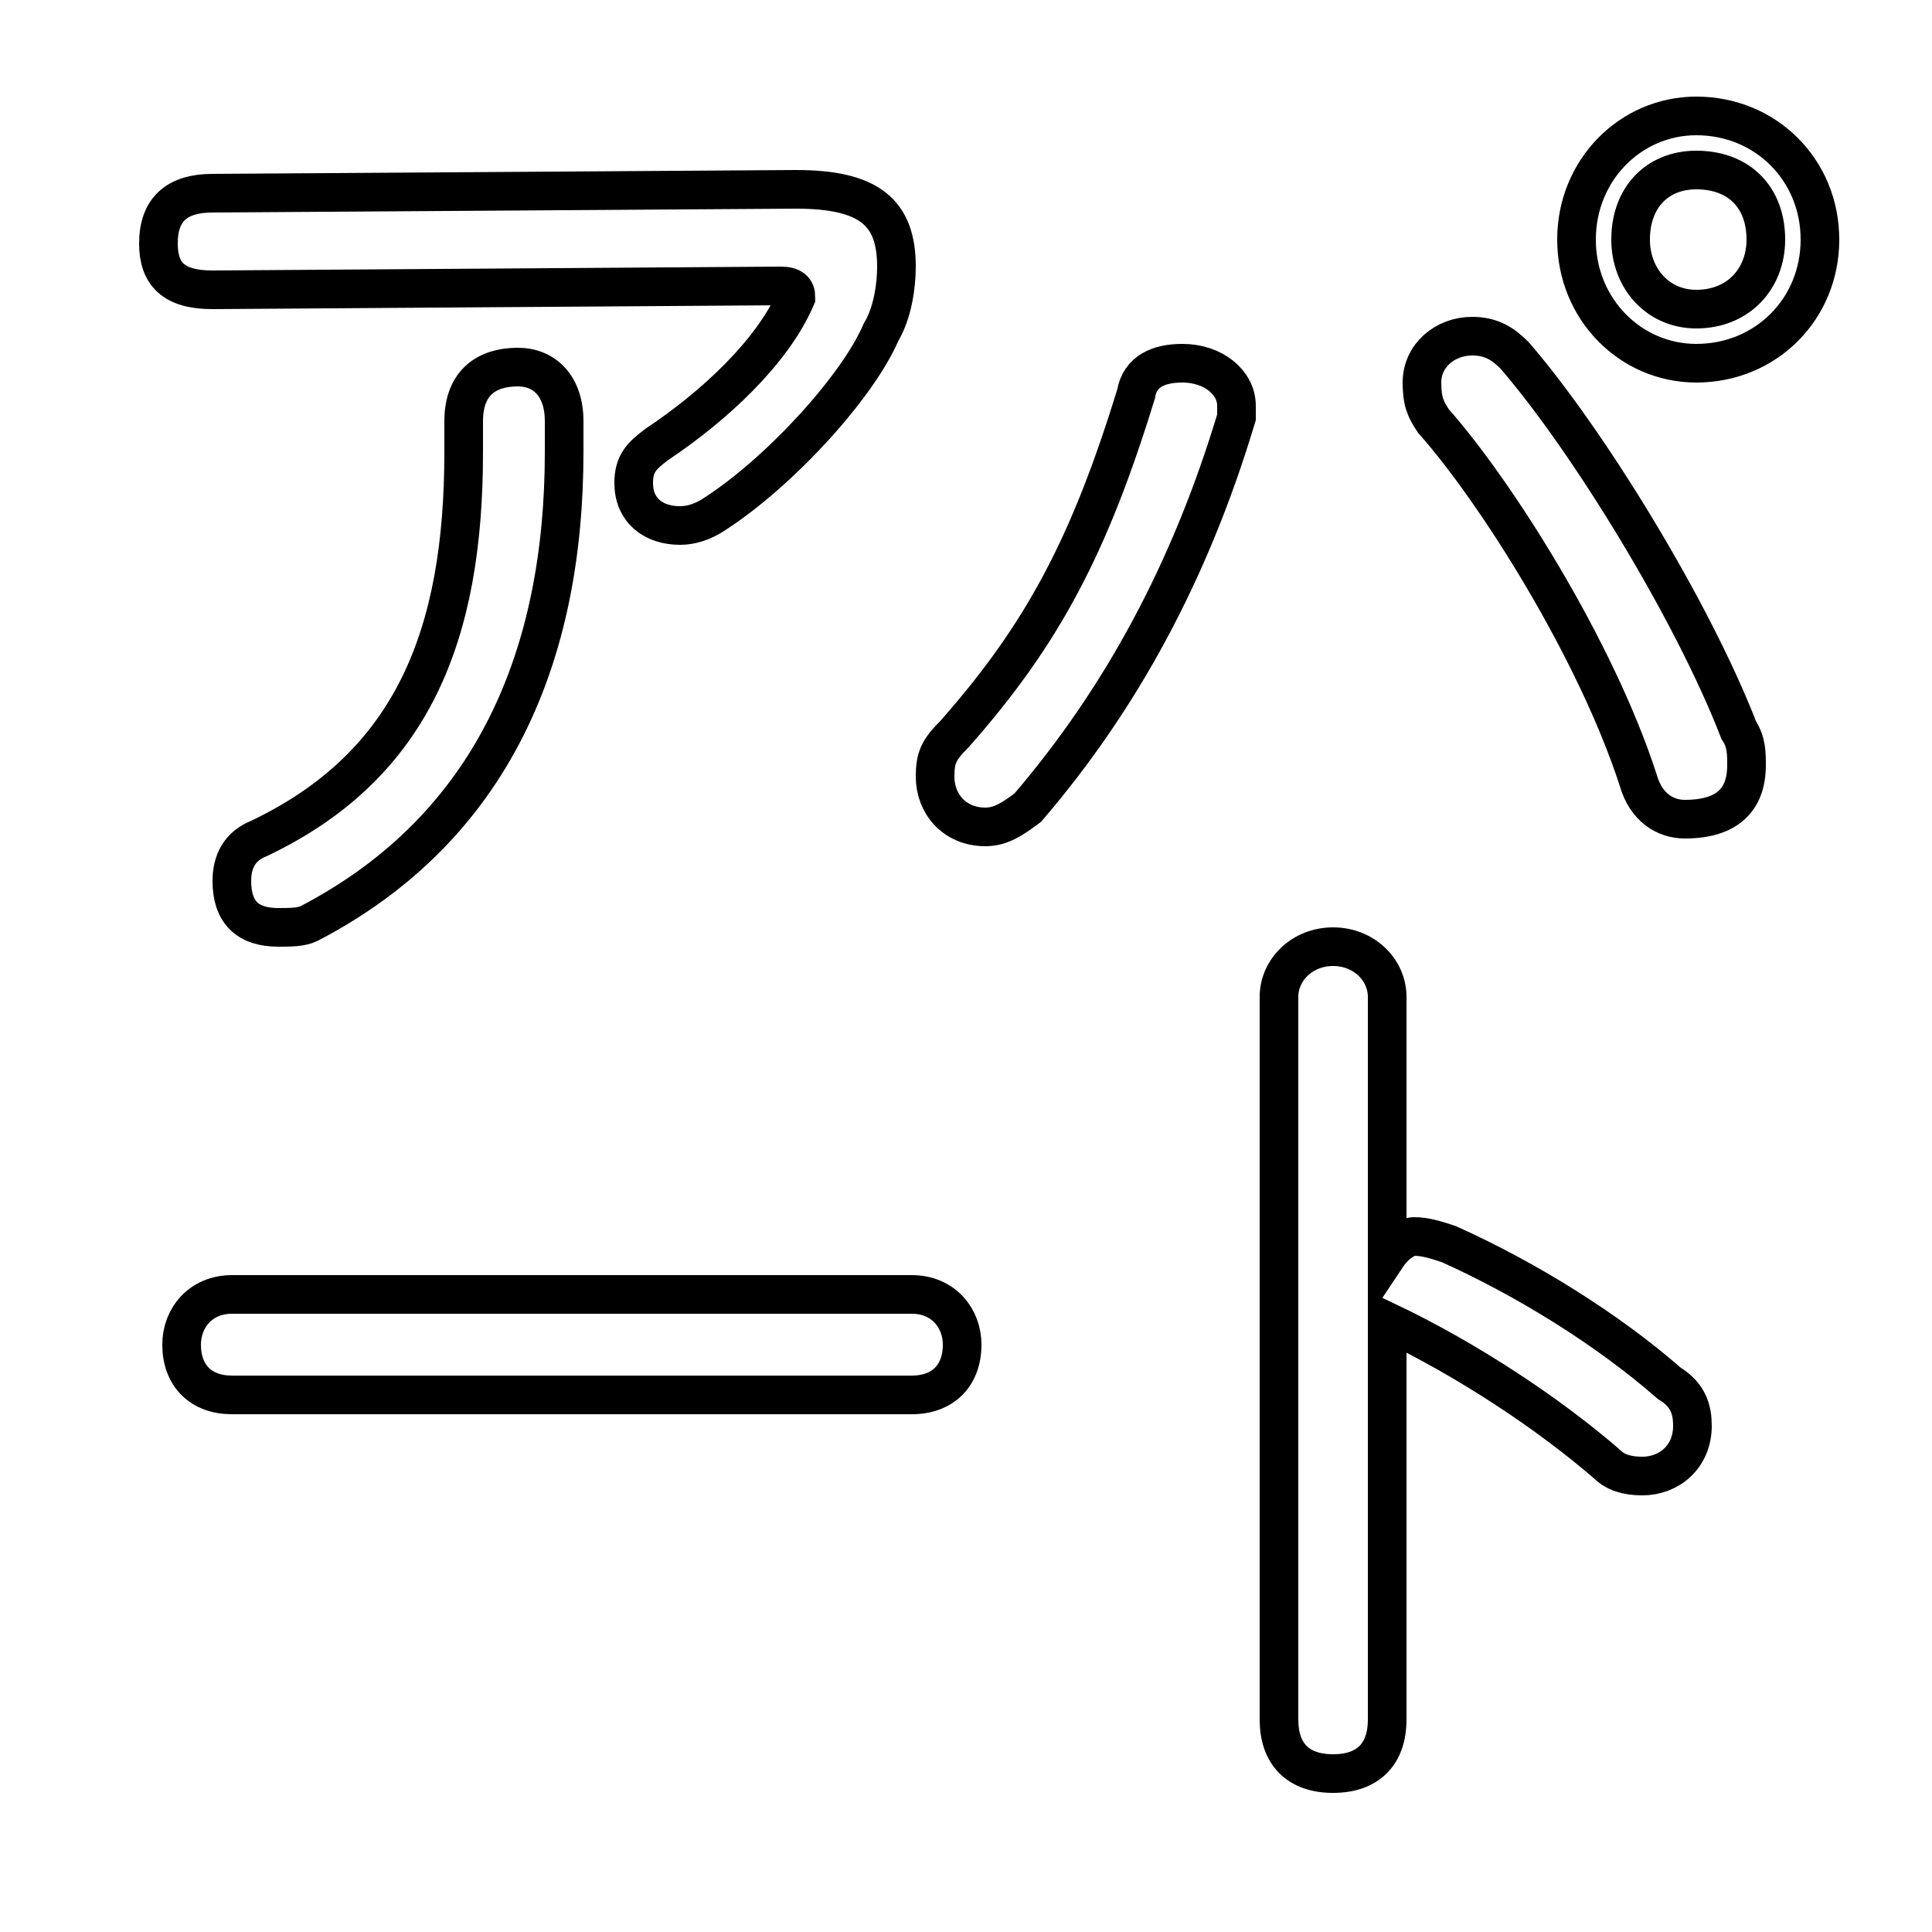 <svg xmlns="http://www.w3.org/2000/svg" viewBox="0 -44.0 50.0 50.0">
    <rect x="0" y="-44.0" width="50.0" height="50.0" fill="#808080" stroke="none"/>
    <g transform="scale(1, -1)">
        <!-- ボディの枠 -->
        <rect x="0" y="-6.0" width="50.0" height="50.0"
            stroke="white" fill="white"/>
        <!-- グリフ座標系の原点 -->
        <circle cx="0" cy="0" r="5" fill="white"/>
        <!-- グリフのアウトライン -->
        <g style="fill:none;stroke:#000000;stroke-width:1;">
<path d="M 5.5 39.0 C 4.6 39.0 4.1 38.6 4.1 37.7 C 4.1 36.9 4.5 36.5 5.5 36.5 L 20.2 36.6 C 20.5 36.6 20.6 36.5 20.6 36.3 C 20.0 34.9 18.5 33.5 17.0 32.5 C 16.6 32.2 16.4 32.0 16.4 31.5 C 16.4 30.8 16.9 30.4 17.6 30.4 C 17.9 30.4 18.2 30.5 18.5 30.7 C 20.2 31.8 22.2 34.0 22.8 35.4 C 23.1 35.9 23.2 36.6 23.2 37.1 C 23.2 38.5 22.5 39.1 20.6 39.1 Z M 43.9 34.6 C 45.7 34.6 47.1 36.0 47.1 37.8 C 47.1 39.6 45.7 41.0 43.9 41.0 C 42.2 41.0 40.8 39.6 40.8 37.8 C 40.8 36.0 42.2 34.6 43.9 34.6 Z M 12.0 32.3 C 12.0 27.6 10.7 24.2 6.7 22.3 C 6.2 22.1 6.0 21.7 6.0 21.2 C 6.0 20.4 6.4 20.0 7.2 20.0 C 7.5 20.0 7.8 20.0 8.0 20.1 C 12.8 22.6 14.6 27.1 14.6 32.3 L 14.6 33.1 C 14.6 34.0 14.1 34.5 13.4 34.5 C 12.6 34.5 12.0 34.1 12.0 33.1 Z M 37.1 33.1 C 38.7 31.3 41.3 27.2 42.4 23.8 C 42.6 23.1 43.1 22.8 43.6 22.8 C 44.7 22.8 45.2 23.3 45.2 24.2 C 45.2 24.5 45.2 24.8 45.0 25.1 C 43.8 28.2 41.1 32.6 39.2 34.8 C 38.9 35.1 38.6 35.3 38.1 35.3 C 37.4 35.3 36.8 34.8 36.8 34.1 C 36.8 33.6 36.9 33.4 37.1 33.1 Z M 32.0 33.5 C 32.0 34.1 31.4 34.6 30.6 34.6 C 30.0 34.6 29.5 34.4 29.4 33.8 C 28.2 29.9 27.0 27.6 24.7 25.0 C 24.3 24.6 24.2 24.4 24.2 23.9 C 24.2 23.2 24.7 22.6 25.5 22.6 C 25.9 22.6 26.2 22.8 26.6 23.1 C 29.0 25.9 30.8 29.2 32.0 33.2 Z M 43.9 39.6 C 45.0 39.6 45.7 38.9 45.7 37.8 C 45.7 36.8 45.0 36.0 43.9 36.0 C 42.9 36.0 42.2 36.8 42.2 37.8 C 42.2 38.9 42.9 39.6 43.9 39.6 Z M 6.0 10.5 C 5.2 10.5 4.7 9.9 4.7 9.2 C 4.7 8.4 5.2 7.9 6.0 7.9 L 23.6 7.9 C 24.4 7.9 24.9 8.4 24.9 9.2 C 24.9 9.9 24.4 10.5 23.6 10.5 Z M 35.9 18.2 C 35.9 18.9 35.3 19.5 34.5 19.5 C 33.7 19.5 33.1 18.9 33.1 18.2 L 33.1 -0.5 C 33.1 -1.4 33.6 -1.9 34.5 -1.9 C 35.4 -1.9 35.9 -1.4 35.9 -0.5 L 35.9 9.8 C 38.0 8.8 40.1 7.4 41.6 6.1 C 41.8 5.9 42.1 5.8 42.5 5.8 C 43.2 5.8 43.8 6.3 43.8 7.1 C 43.8 7.5 43.7 7.9 43.2 8.2 C 41.6 9.6 39.5 10.9 37.5 11.8 C 37.2 11.9 36.9 12.0 36.6 12.0 C 36.4 12.0 36.1 11.8 35.9 11.5 Z"/>
</g>
</g>
</svg>
